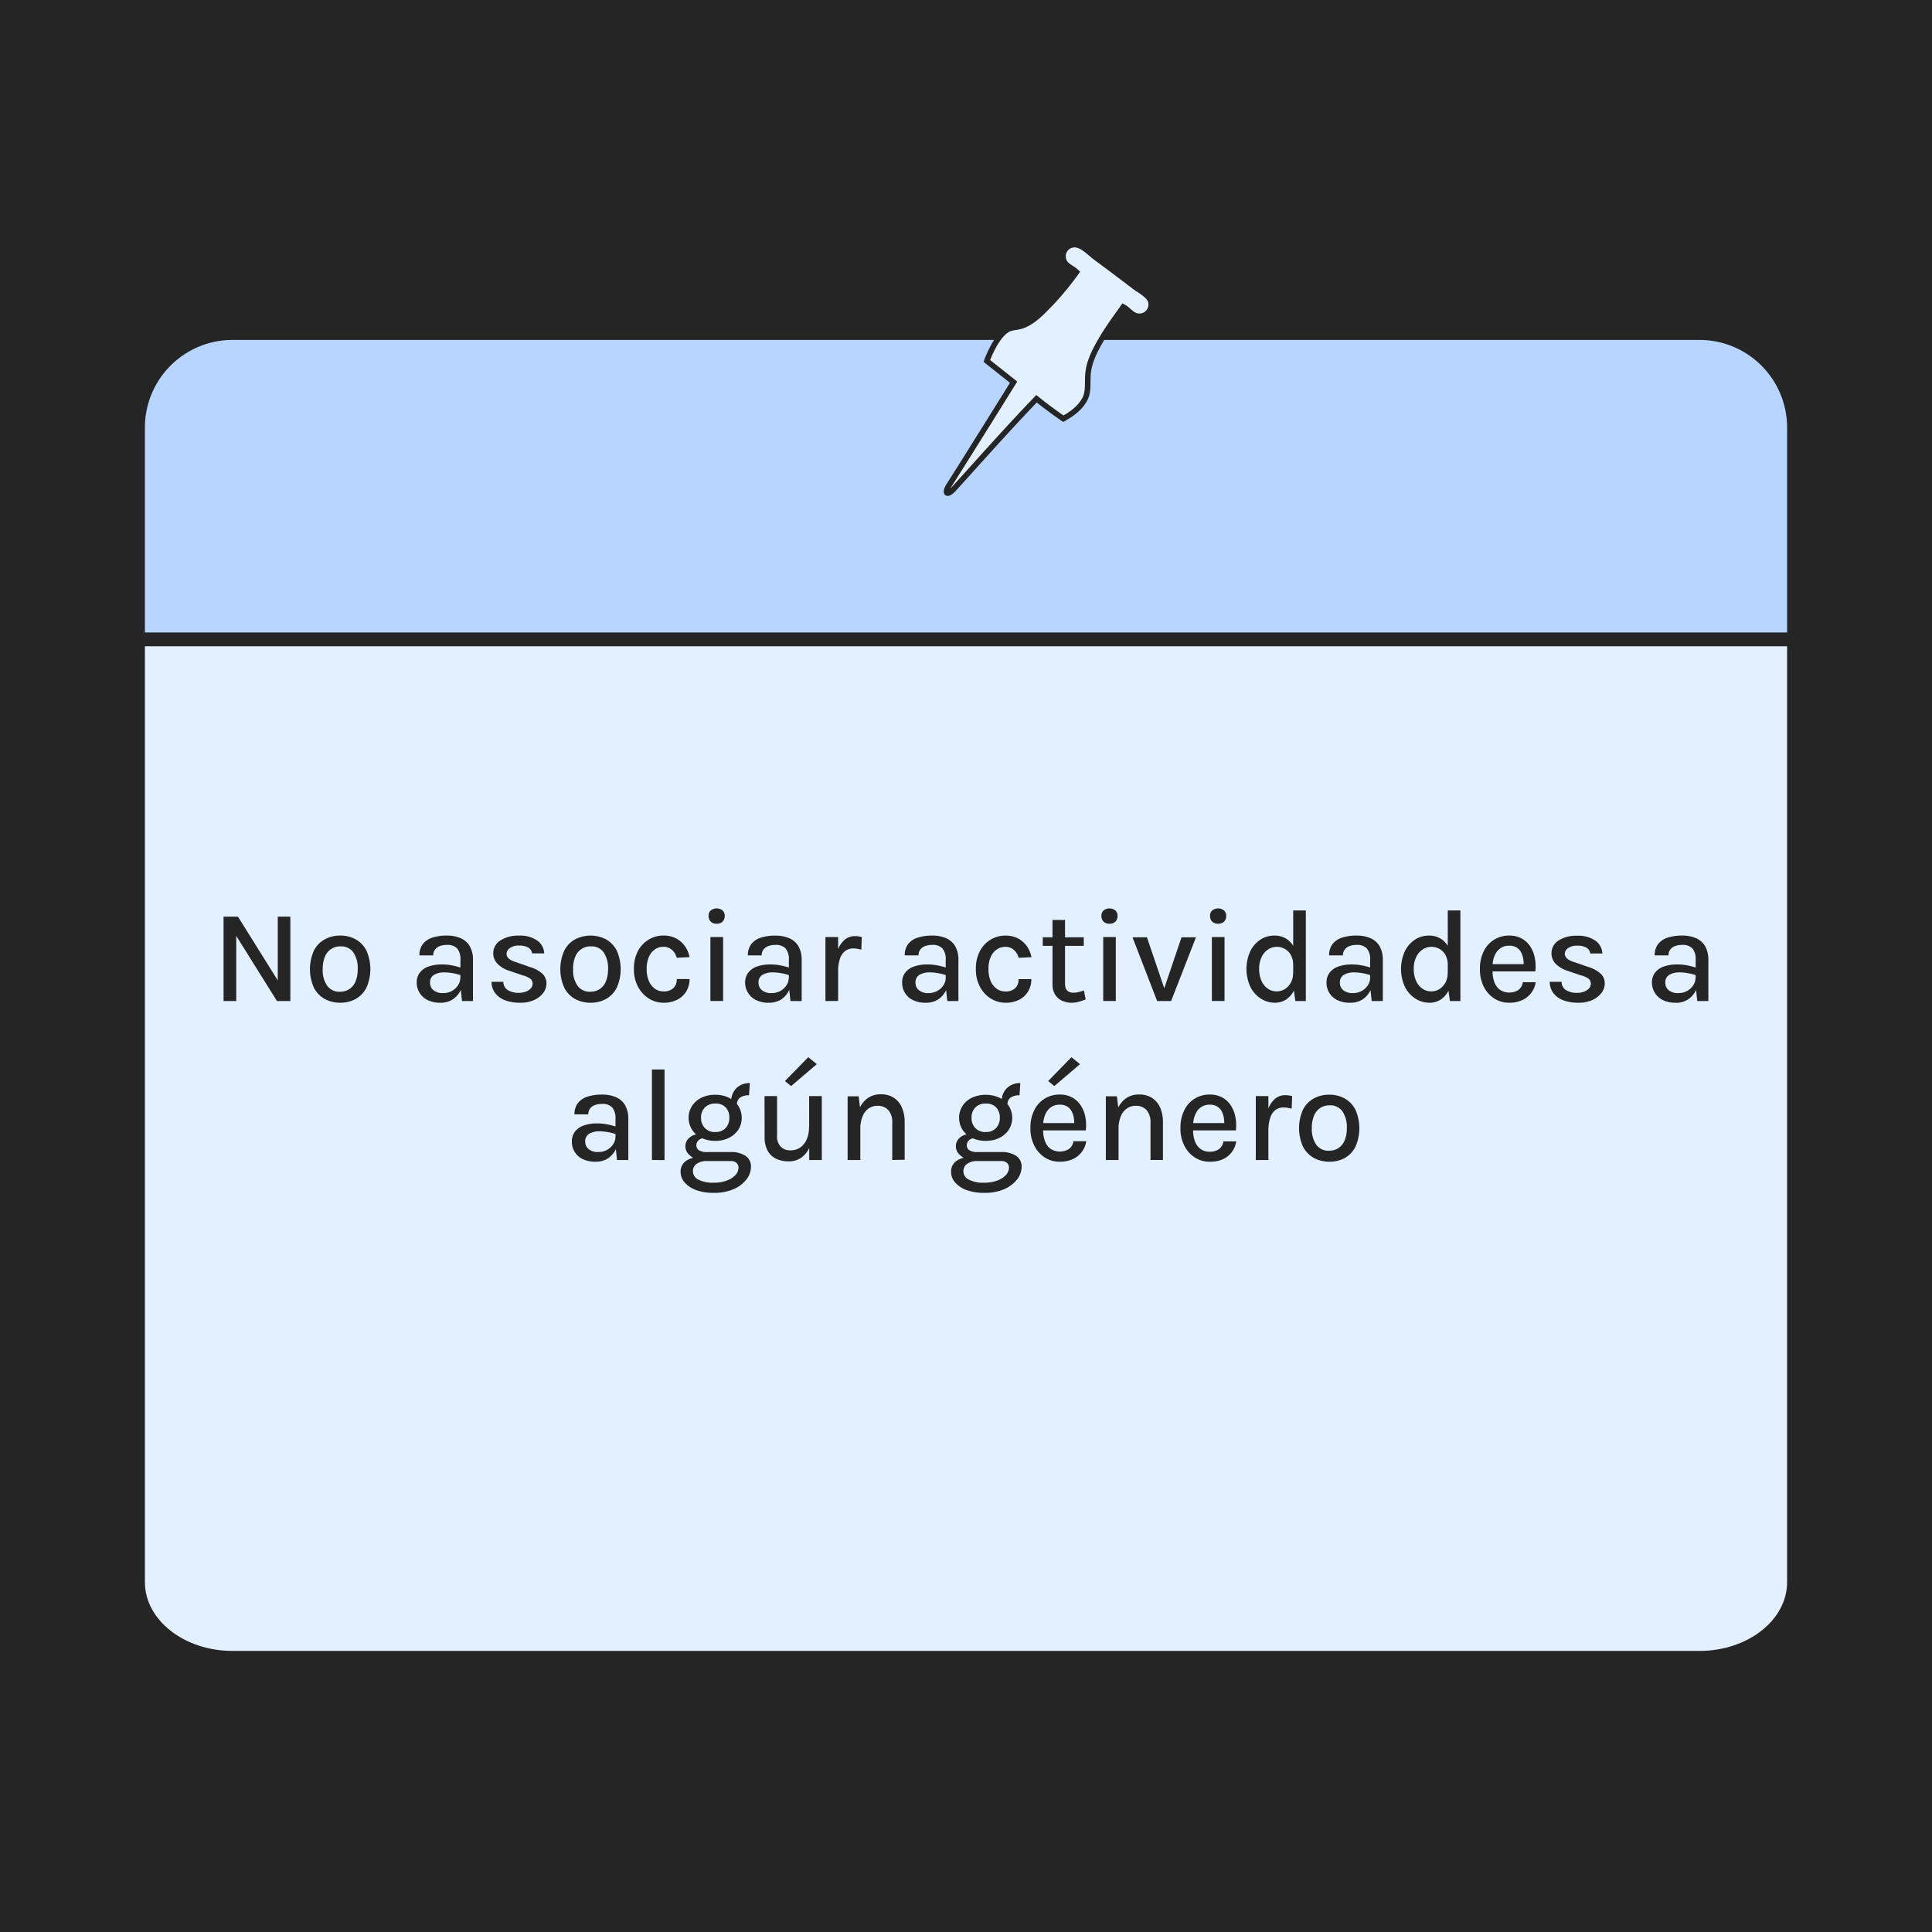 <svg xmlns="http://www.w3.org/2000/svg" viewBox="0 0 700 700"><defs><style>.cls-1{fill:#252525;}.cls-2,.cls-4{fill:#e3f0ff;}.cls-2,.cls-3,.cls-4{stroke:#252525;stroke-miterlimit:10;}.cls-2,.cls-3{stroke-width:5px;}.cls-3{fill:#b8d5ff;}.cls-4{stroke-width:2px;}</style></defs><g id="Capa_2" data-name="Capa 2"><g id="Capa_2-2" data-name="Capa 2"><rect class="cls-1" width="700" height="700"/></g></g><g id="Capa_1" data-name="Capa 1"><path class="cls-2" d="M84.26,120.66H615.74c18.92,0,34.26,12.27,34.26,27.41V573.25c0,15.14-15.34,27.41-34.26,27.41H84.26C65.34,600.66,50,588.39,50,573.25V148.07C50,132.93,65.34,120.66,84.26,120.66Z"/><path class="cls-3" d="M650,231.66V154.92a34.26,34.26,0,0,0-34.26-34.26H84.26A34.26,34.26,0,0,0,50,154.92h0v76.74Z"/><path class="cls-1" d="M81,332.11h5.21l14.81,23.72h-.38V332.11h4.56v30.58h-4.85L84.87,337.92h.72v24.77H81Z"/><path class="cls-1" d="M123.29,363.31a11.56,11.56,0,0,1-5.62-1.36,9.66,9.66,0,0,1-3.93-4.08,16.45,16.45,0,0,1,0-13.46,9.56,9.56,0,0,1,3.93-4.06,11.24,11.24,0,0,1,5.62-1.37,11.08,11.08,0,0,1,5.57,1.37,9.61,9.61,0,0,1,3.9,4.06,16.6,16.6,0,0,1,0,13.46,9.83,9.83,0,0,1-3.9,4.08A11.39,11.39,0,0,1,123.29,363.31Zm-.14-4a5.85,5.85,0,0,0,5.68-3.76,11.42,11.42,0,0,0,.78-4.4,10.1,10.1,0,0,0-1.6-6.1,5.34,5.34,0,0,0-4.59-2.16,5.89,5.89,0,0,0-5.71,3.78,11.41,11.41,0,0,0-.78,4.48,9.83,9.83,0,0,0,1.61,6,5.44,5.44,0,0,0,4.61,2.18Z"/><path class="cls-1" d="M159.67,363.31a10.27,10.27,0,0,1-4.82-1,7,7,0,0,1-2.87-2.67,6.9,6.9,0,0,1-1-3.53,5.85,5.85,0,0,1,1.17-3.76,6.72,6.72,0,0,1,3.22-2.19,14.22,14.22,0,0,1,4.76-.72,18.2,18.2,0,0,1,3.6.33,28.19,28.19,0,0,1,3.45.89v2.76a18.6,18.6,0,0,0-3.08-.8,16.83,16.83,0,0,0-3.16-.3,7,7,0,0,0-3.65.86,3.11,3.11,0,0,0-1.46,2.93,3.37,3.37,0,0,0,1.15,2.6,5.2,5.2,0,0,0,3.65,1.1,6.29,6.29,0,0,0,3.22-.83A6.51,6.51,0,0,0,166,356.9a4.82,4.82,0,0,0,.76-2.49h1.11a10.24,10.24,0,0,1-1,4.42,8.18,8.18,0,0,1-2.82,3.27A8,8,0,0,1,159.67,363.31Zm7.73-.62-.58-5.3v-9.63a6,6,0,0,0-1.17-4.11,4.83,4.83,0,0,0-3.72-1.29,7,7,0,0,0-2.56.42,3.75,3.75,0,0,0-1.75,1.26,3.38,3.38,0,0,0-.64,2.11h-5a6.41,6.41,0,0,1,1.25-4.12,7,7,0,0,1,3.44-2.32,16.66,16.66,0,0,1,5.25-.73,12.32,12.32,0,0,1,4.94.92,7.09,7.09,0,0,1,3.33,2.89,9.87,9.87,0,0,1,1.18,5.09v14.81Z"/><path class="cls-1" d="M188.53,363.31a15.19,15.19,0,0,1-5.67-.94,8,8,0,0,1-3.51-2.64,6.83,6.83,0,0,1-1.26-4h4.29a3.47,3.47,0,0,0,1.6,3,7.51,7.51,0,0,0,4.07,1,6.83,6.83,0,0,0,2.48-.44,4.8,4.8,0,0,0,1.78-1.17,2.55,2.55,0,0,0,.66-1.68,2.23,2.23,0,0,0-.87-1.86,7.93,7.93,0,0,0-2.78-1.21l-4.73-1.61a10.46,10.46,0,0,1-4.34-2.56,5.48,5.48,0,0,1,.14-7.75,5.09,5.09,0,0,1,.86-.67A11.65,11.65,0,0,1,188,339a10.76,10.76,0,0,1,6.71,1.83,5.87,5.87,0,0,1,2.46,4.6h-4.39a2.78,2.78,0,0,0-1.36-2.1,6.48,6.48,0,0,0-3.42-.73,5.18,5.18,0,0,0-3.27.91,2.55,2.55,0,0,0-1.19,2.06c0,1.38,1.18,2.4,3.55,3.08l5,1.75a11.33,11.33,0,0,1,4.37,2.35,4.84,4.84,0,0,1,1.53,3.65,5.7,5.7,0,0,1-1.17,3.36,8.78,8.78,0,0,1-3.3,2.58A11.86,11.86,0,0,1,188.53,363.31Z"/><path class="cls-1" d="M214,363.31a11.6,11.6,0,0,1-5.63-1.36,9.76,9.76,0,0,1-3.92-4.08,16.45,16.45,0,0,1,0-13.46,9.54,9.54,0,0,1,3.92-4.06,12.13,12.13,0,0,1,11.2,0,9.64,9.64,0,0,1,3.89,4.06,16.6,16.6,0,0,1,0,13.46,9.81,9.81,0,0,1-3.89,4.08A11.39,11.39,0,0,1,214,363.31Zm-.15-4a5.84,5.84,0,0,0,5.68-3.76,11.42,11.42,0,0,0,.78-4.4,10.1,10.1,0,0,0-1.6-6.1,5.34,5.34,0,0,0-4.59-2.16,5.84,5.84,0,0,0-5.7,3.78,11.24,11.24,0,0,0-.78,4.48,9.76,9.76,0,0,0,1.61,6,5.4,5.4,0,0,0,4.6,2.18Z"/><path class="cls-1" d="M240.39,363.31a9.94,9.94,0,0,1-5.28-1.51,11.21,11.21,0,0,1-3.94-4.29,13.11,13.11,0,0,1-1.49-6.43,13.4,13.4,0,0,1,1.49-6.57,10.48,10.48,0,0,1,3.94-4.12,10.1,10.1,0,0,1,5.28-1.43,9.68,9.68,0,0,1,3.72.66,9.09,9.09,0,0,1,2.81,1.77,9.81,9.81,0,0,1,1.91,2.51,10.7,10.7,0,0,1,1,2.88l-4.63.24a5.79,5.79,0,0,0-1.76-2.89,4.56,4.56,0,0,0-3.11-1.09,5.36,5.36,0,0,0-2.94.87,6.17,6.17,0,0,0-2.23,2.67,10.31,10.31,0,0,0-.85,4.52,10.47,10.47,0,0,0,.79,4.35,6.42,6.42,0,0,0,2.16,2.76,5.19,5.19,0,0,0,3.07,1A5.1,5.1,0,0,0,244,358a4.43,4.43,0,0,0,1.21-3.28h4.63a8.68,8.68,0,0,1-1.12,4.37,8.19,8.19,0,0,1-3.26,3.08A10.7,10.7,0,0,1,240.39,363.31Z"/><path class="cls-1" d="M259.67,334.68a3,3,0,0,1-2.15-.75,2.74,2.74,0,0,1-.78-2.06,2.54,2.54,0,0,1,.78-2,3.48,3.48,0,0,1,4.28,0,2.65,2.65,0,0,1,.78,2,2.82,2.82,0,0,1-.78,2.06A3.08,3.08,0,0,1,259.67,334.68Zm-2.28,28V339.51H262v23.16Z"/><path class="cls-1" d="M278.67,363.31a10.27,10.27,0,0,1-4.82-1,7,7,0,0,1-2.87-2.67,6.88,6.88,0,0,1-1-3.53,5.79,5.79,0,0,1,1.17-3.76,6.72,6.72,0,0,1,3.22-2.19,14.22,14.22,0,0,1,4.76-.72,18.2,18.2,0,0,1,3.6.33,28.19,28.19,0,0,1,3.45.89v2.76a18.6,18.6,0,0,0-3.08-.8,16.83,16.83,0,0,0-3.16-.3,7,7,0,0,0-3.64.86,3.1,3.1,0,0,0-1.47,2.93,3.46,3.46,0,0,0,1.15,2.6,5.2,5.2,0,0,0,3.65,1.1,6.29,6.29,0,0,0,3.22-.83,6.51,6.51,0,0,0,2.16-2.08,4.82,4.82,0,0,0,.76-2.49h1.11a10.24,10.24,0,0,1-1,4.42,8.18,8.18,0,0,1-2.82,3.27A8,8,0,0,1,278.67,363.31Zm7.73-.62-.58-5.3v-9.63a6,6,0,0,0-1.17-4.11,4.83,4.83,0,0,0-3.72-1.29,7,7,0,0,0-2.56.42,3.75,3.75,0,0,0-1.75,1.26,3.38,3.38,0,0,0-.64,2.11h-5a6.41,6.41,0,0,1,1.25-4.12,7,7,0,0,1,3.5-2.32A16.56,16.56,0,0,1,281,339a12.32,12.32,0,0,1,4.94.92,7.09,7.09,0,0,1,3.33,2.89,9.78,9.78,0,0,1,1.19,5.09v14.81Z"/><path class="cls-1" d="M299.07,362.69V339.51h4.6v23.16Zm3.31-10.32a25.16,25.16,0,0,1,.92-7.38,9.23,9.23,0,0,1,2.6-4.38,5.76,5.76,0,0,1,3.92-1.44,6.69,6.69,0,0,1,1.26.1,8.06,8.06,0,0,1,1.16.26l-.16,4.54a11.81,11.81,0,0,0-1.41-.3,7.18,7.18,0,0,0-1.38-.14,4.76,4.76,0,0,0-3.21,1.05,5.9,5.9,0,0,0-1.85,3,15.77,15.77,0,0,0-.6,4.69Z"/><path class="cls-1" d="M335.5,363.31a10.31,10.31,0,0,1-4.83-1,6.87,6.87,0,0,1-3.81-6.2,5.84,5.84,0,0,1,1.16-3.76,6.8,6.8,0,0,1,3.23-2.19,14.16,14.16,0,0,1,4.75-.72,18.2,18.2,0,0,1,3.6.33,27.88,27.88,0,0,1,3.46.89v2.76a18.46,18.46,0,0,0-3.09-.8,16.72,16.72,0,0,0-3.15-.3,7,7,0,0,0-3.65.86,3.11,3.11,0,0,0-1.46,2.93,3.37,3.37,0,0,0,1.15,2.6,5.16,5.16,0,0,0,3.65,1.1,6.25,6.25,0,0,0,5.37-2.91,4.83,4.83,0,0,0,.77-2.49h1.1a10.24,10.24,0,0,1-1,4.42,8.12,8.12,0,0,1-2.82,3.27A8,8,0,0,1,335.5,363.31Zm7.73-.62-.58-5.3v-9.63a5.93,5.93,0,0,0-1.18-4.11,4.75,4.75,0,0,0-3.72-1.29,6.9,6.9,0,0,0-2.55.42,3.75,3.75,0,0,0-1.75,1.26,3.32,3.32,0,0,0-.64,2.11h-5a6.41,6.41,0,0,1,1.25-4.12,7,7,0,0,1,3.49-2.32,16.56,16.56,0,0,1,5.24-.73,12.37,12.37,0,0,1,4.95.92,7.07,7.07,0,0,1,3.32,2.89,9.78,9.78,0,0,1,1.19,5.09v14.81Z"/><path class="cls-1" d="M364.27,363.31A9.94,9.94,0,0,1,359,361.8a11.07,11.07,0,0,1-3.93-4.25,13.11,13.11,0,0,1-1.49-6.43,13.45,13.45,0,0,1,1.49-6.59,10.38,10.38,0,0,1,3.93-4.12,10.19,10.19,0,0,1,5.28-1.43,9.68,9.68,0,0,1,3.72.66,8.62,8.62,0,0,1,2.81,1.77,9.59,9.59,0,0,1,1.91,2.51,10.36,10.36,0,0,1,1,2.88l-4.63.24a6,6,0,0,0-1.76-2.89,4.56,4.56,0,0,0-3.11-1.09,5.36,5.36,0,0,0-2.94.87A6.19,6.19,0,0,0,359,346.6a10.61,10.61,0,0,0-.85,4.52,10.83,10.83,0,0,0,.79,4.35,6.5,6.5,0,0,0,2.16,2.76,5.36,5.36,0,0,0,3.08,1,5.1,5.1,0,0,0,3.66-1.19,4.47,4.47,0,0,0,1.21-3.28h4.63a8.58,8.58,0,0,1-1.13,4.37,8.1,8.1,0,0,1-3.25,3.08A10.8,10.8,0,0,1,364.27,363.31Z"/><path class="cls-1" d="M377.81,342.7v-3.1h14.86v3.1Zm10.51,20.61a8.32,8.32,0,0,1-3.55-.74,5.86,5.86,0,0,1-2.51-2.24,7.14,7.14,0,0,1-.92-3.78V333.31h4.54V356.4q0,3.27,3,3.27a8.09,8.09,0,0,0,1.83-.21,20.87,20.87,0,0,0,2-.61l.65,3.24a24.88,24.88,0,0,1-2.51.88,9.88,9.88,0,0,1-2.53.34Z"/><path class="cls-1" d="M402,334.68a3,3,0,0,1-2.15-.75,2.74,2.74,0,0,1-.78-2.06,2.54,2.54,0,0,1,.78-2,3.49,3.49,0,0,1,4.27,0,2.61,2.61,0,0,1,.78,2,2.78,2.78,0,0,1-.78,2.06A3,3,0,0,1,402,334.68Zm-2.28,28V339.51h4.56v23.16Z"/><path class="cls-1" d="M410.33,339.6h5.23l6.51,19.18h-.48l6.5-19.18h5.23l-9,23.09h-5.07Z"/><path class="cls-1" d="M441.36,334.68a3,3,0,0,1-2.15-.75,2.74,2.74,0,0,1-.78-2.06,2.54,2.54,0,0,1,.78-2,3.5,3.5,0,0,1,4.28,0,2.61,2.61,0,0,1,.78,2,2.78,2.78,0,0,1-.78,2.06A3,3,0,0,1,441.36,334.68Zm-2.28,28V339.51h4.59v23.16Z"/><path class="cls-1" d="M462,363.31a9.52,9.52,0,0,1-5.21-1.52,10.67,10.67,0,0,1-3.78-4.27,15.56,15.56,0,0,1,0-12.88,10.44,10.44,0,0,1,3.66-4.19,9.09,9.09,0,0,1,5.07-1.47,8,8,0,0,1,4.44,1.23,8.13,8.13,0,0,1,2.94,3.59,14.4,14.4,0,0,1,1,5.74h-1.58a7.12,7.12,0,0,0-.84-3.54,5.72,5.72,0,0,0-2.19-2.2,5.86,5.86,0,0,0-2.88-.74,5.62,5.62,0,0,0-3.25,1,6.5,6.5,0,0,0-2.3,2.76,9.59,9.59,0,0,0-.86,4.26,10,10,0,0,0,.86,4.33,6.58,6.58,0,0,0,2.3,2.82,5.64,5.64,0,0,0,6,.21,6.33,6.33,0,0,0,2.23-2.25,6.63,6.63,0,0,0,.88-3.48h1.58a13.94,13.94,0,0,1-1.08,5.8,8.31,8.31,0,0,1-2.94,3.59A7.39,7.39,0,0,1,462,363.31Zm7.34-.62-.79-5.54V329.88h4.58v32.81Z"/><path class="cls-1" d="M489.26,363.31a10.27,10.27,0,0,1-4.82-1,7,7,0,0,1-2.87-2.67,6.88,6.88,0,0,1-.95-3.53,5.79,5.79,0,0,1,1.17-3.76,6.8,6.8,0,0,1,3.23-2.19,14.16,14.16,0,0,1,4.75-.72,18.2,18.2,0,0,1,3.6.33,28.19,28.19,0,0,1,3.45.89v2.76a18.6,18.6,0,0,0-3.08-.8,16.83,16.83,0,0,0-3.16-.3,7,7,0,0,0-3.64.86,3.1,3.1,0,0,0-1.47,2.93,3.46,3.46,0,0,0,1.15,2.6,5.2,5.2,0,0,0,3.65,1.1,6.24,6.24,0,0,0,5.38-2.91,4.83,4.83,0,0,0,.77-2.49h1.1a10.24,10.24,0,0,1-1,4.42,8.18,8.18,0,0,1-2.82,3.27A8,8,0,0,1,489.26,363.31Zm7.73-.62-.57-5.3v-9.63a6,6,0,0,0-1.18-4.11,4.75,4.75,0,0,0-3.72-1.29,7,7,0,0,0-2.56.42,3.75,3.75,0,0,0-1.75,1.26,3.37,3.37,0,0,0-.63,2.11h-5a6.4,6.4,0,0,1,1.24-4.12,7,7,0,0,1,3.5-2.32,16.56,16.56,0,0,1,5.24-.73,12.32,12.32,0,0,1,4.94.92,7,7,0,0,1,3.33,2.89,9.78,9.78,0,0,1,1.19,5.09v14.81Z"/><path class="cls-1" d="M518,363.31a9.52,9.52,0,0,1-5.21-1.52,10.67,10.67,0,0,1-3.78-4.27,15.56,15.56,0,0,1,0-12.88,10.44,10.44,0,0,1,3.66-4.19,9.09,9.09,0,0,1,5.07-1.47,8,8,0,0,1,4.44,1.23,8.13,8.13,0,0,1,2.94,3.59,14.4,14.4,0,0,1,1,5.74h-1.57a7.12,7.12,0,0,0-.84-3.54,5.72,5.72,0,0,0-2.19-2.2,5.86,5.86,0,0,0-2.88-.74,5.62,5.62,0,0,0-3.25,1,6.5,6.5,0,0,0-2.3,2.76,9.59,9.59,0,0,0-.86,4.26,10,10,0,0,0,.86,4.33,6.58,6.58,0,0,0,2.3,2.82,5.63,5.63,0,0,0,6,.21,6.33,6.33,0,0,0,2.23-2.25,6.63,6.63,0,0,0,.88-3.48h1.58a13.9,13.9,0,0,1-1.09,5.83,8.31,8.31,0,0,1-2.94,3.59A7.39,7.39,0,0,1,518,363.31Zm7.34-.62-.79-5.54V329.88h4.58v32.81Z"/><path class="cls-1" d="M546.79,363.31a9.81,9.81,0,0,1-5.38-1.53,10.86,10.86,0,0,1-3.8-4.27,13.66,13.66,0,0,1-1.4-6.34,14.06,14.06,0,0,1,1.39-6.54,10,10,0,0,1,9.19-5.65,9.17,9.17,0,0,1,4.61,1.09,8.76,8.76,0,0,1,3.09,2.93,11.69,11.69,0,0,1,1.62,4.16,15.77,15.77,0,0,1,.16,4.8H539.85v-2.64h13.3l-1.1.72a13.16,13.16,0,0,0-.14-2.59,7.63,7.63,0,0,0-.78-2.39,4.55,4.55,0,0,0-1.62-1.75,4.87,4.87,0,0,0-2.65-.66,5.4,5.4,0,0,0-3.37,1,6.09,6.09,0,0,0-2,2.7,9.41,9.41,0,0,0-.7,3.71v1.84a10.92,10.92,0,0,0,.67,4,6,6,0,0,0,2,2.73,6.27,6.27,0,0,0,6.67.06,4.18,4.18,0,0,0,1.62-2.81h4.66a8.47,8.47,0,0,1-5,6.54A11.09,11.09,0,0,1,546.79,363.31Z"/><path class="cls-1" d="M571.94,363.31a15.14,15.14,0,0,1-5.66-.94,8,8,0,0,1-3.52-2.64,6.83,6.83,0,0,1-1.26-4h4.3a3.48,3.48,0,0,0,1.59,3,7.51,7.51,0,0,0,4.07,1,6.85,6.85,0,0,0,2.49-.44,4.69,4.69,0,0,0,1.77-1.17,2.55,2.55,0,0,0,.66-1.68,2.23,2.23,0,0,0-.86-1.86,8.06,8.06,0,0,0-2.79-1.21L568,351.76a10.56,10.56,0,0,1-4.35-2.56,5.5,5.5,0,0,1,.18-7.78,4.63,4.63,0,0,1,.82-.64,11.7,11.7,0,0,1,6.75-1.74,10.76,10.76,0,0,1,6.71,1.83,6,6,0,0,1,2.46,4.6h-4.4a2.74,2.74,0,0,0-1.35-2.1,6.48,6.48,0,0,0-3.42-.73,5.23,5.23,0,0,0-3.28.91,2.57,2.57,0,0,0-1.16,2c0,1.38,1.19,2.4,3.56,3.08l5,1.75a11.33,11.33,0,0,1,4.37,2.35,4.78,4.78,0,0,1,1.54,3.65,5.6,5.6,0,0,1-1.18,3.36,8.58,8.58,0,0,1-3.3,2.58A11.77,11.77,0,0,1,571.94,363.31Z"/><path class="cls-1" d="M607.22,363.31a10.27,10.27,0,0,1-4.82-1,7,7,0,0,1-2.87-2.67,6.9,6.9,0,0,1-1-3.53,5.79,5.79,0,0,1,1.17-3.76,6.72,6.72,0,0,1,3.22-2.19,14.16,14.16,0,0,1,4.75-.72,18.2,18.2,0,0,1,3.6.33,27.88,27.88,0,0,1,3.46.89v2.76a19.65,19.65,0,0,0-3.08-.8,16.83,16.83,0,0,0-3.16-.3,7,7,0,0,0-3.65.86,3.11,3.11,0,0,0-1.46,2.93,3.37,3.37,0,0,0,1.15,2.6,5.16,5.16,0,0,0,3.65,1.1,6.25,6.25,0,0,0,5.37-2.91,4.8,4.8,0,0,0,.77-2.49h1.11a10.24,10.24,0,0,1-1,4.42,7.72,7.72,0,0,1-7.28,4.5Zm7.73-.62-.58-5.3v-9.63a6,6,0,0,0-1.17-4.11,4.83,4.83,0,0,0-3.72-1.29,7,7,0,0,0-2.56.42,3.75,3.75,0,0,0-1.75,1.26,3.32,3.32,0,0,0-.64,2.11h-5a6.41,6.41,0,0,1,1.25-4.12,7,7,0,0,1,3.49-2.32,16.66,16.66,0,0,1,5.25-.73,12.32,12.32,0,0,1,4.94.92,7.2,7.2,0,0,1,3.33,2.89,9.87,9.87,0,0,1,1.18,5.09v14.81Z"/><path class="cls-1" d="M215.84,420.91a10.31,10.31,0,0,1-4.83-1,6.84,6.84,0,0,1-3.81-6.2,5.84,5.84,0,0,1,1.16-3.76,6.8,6.8,0,0,1,3.23-2.19,14.16,14.16,0,0,1,4.75-.72,18.2,18.2,0,0,1,3.6.33,27.88,27.88,0,0,1,3.46.89V411a18.46,18.46,0,0,0-3.09-.8,16.72,16.72,0,0,0-3.15-.3,7,7,0,0,0-3.65.86,3.1,3.1,0,0,0-1.47,2.93,3.42,3.42,0,0,0,1.16,2.6,5.13,5.13,0,0,0,3.64,1.1,6.24,6.24,0,0,0,5.38-2.91A4.83,4.83,0,0,0,223,412h1.1a10.24,10.24,0,0,1-1,4.42,8.18,8.18,0,0,1-2.82,3.27A8,8,0,0,1,215.84,420.91Zm7.72-.62L223,415v-9.63a5.93,5.93,0,0,0-1.18-4.11,4.75,4.75,0,0,0-3.72-1.29,6.9,6.9,0,0,0-2.55.42,3.78,3.78,0,0,0-1.76,1.26,3.37,3.37,0,0,0-.63,2.11h-5a6.33,6.33,0,0,1,1.25-4.12,7,7,0,0,1,3.49-2.32,16.56,16.56,0,0,1,5.24-.73,12.43,12.43,0,0,1,5,.92,7.07,7.07,0,0,1,3.32,2.89,9.78,9.78,0,0,1,1.19,5.09v14.81Z"/><path class="cls-1" d="M236.21,420.29V387.51h4.56v32.81Z"/><path class="cls-1" d="M258.67,432.19a18.05,18.05,0,0,1-6.44-1,10.14,10.14,0,0,1-4.17-2.76,5.72,5.72,0,0,1-1.46-3.77,4.6,4.6,0,0,1,1.9-4,7.92,7.92,0,0,1,4.82-1.38l2.95,1.39a6.3,6.3,0,0,0-3.85,1,3.2,3.2,0,0,0-1.36,2.74,3.38,3.38,0,0,0,2,3,11.29,11.29,0,0,0,5.61,1.1,13.11,13.11,0,0,0,4.68-.78,8,8,0,0,0,3.12-2,4.07,4.07,0,0,0,1.11-2.7,2.23,2.23,0,0,0-.71-1.67,3,3,0,0,0-2.15-.69h-8.45a10.8,10.8,0,0,1-4.14-.73,7,7,0,0,1-2.79-1.93,4,4,0,0,1-1-2.66,3.92,3.92,0,0,1,.81-2.49,5.15,5.15,0,0,1,2.16-1.58,7.67,7.67,0,0,1,3-.54l1,1.58a3.31,3.31,0,0,0-1.39.3,2.77,2.77,0,0,0-1.16.9,2.39,2.39,0,0,0-.45,1.49,2.1,2.1,0,0,0,.87,1.72,5.34,5.34,0,0,0,3.11.68h8.38a9.33,9.33,0,0,1,5.42,1.37,4.53,4.53,0,0,1,2,4,7.5,7.5,0,0,1-1.63,4.54,12,12,0,0,1-4.64,3.53A17.55,17.55,0,0,1,258.67,432.19Zm.51-18.84a11.25,11.25,0,0,1-4.89-1,8.64,8.64,0,0,1-3.49-2.93,8.12,8.12,0,0,1,0-8.83,8.49,8.49,0,0,1,3.49-2.93,11.11,11.11,0,0,1,4.89-1,10.84,10.84,0,0,1,4.78,1,8.81,8.81,0,0,1,3.48,2.93,8.12,8.12,0,0,1,0,8.83,9,9,0,0,1-3.48,2.93,10.92,10.92,0,0,1-4.8,1Zm0-3.21a4.8,4.8,0,0,0,3.78-1.48,5.4,5.4,0,0,0,1.3-3.68,5.3,5.3,0,0,0-1.3-3.72,4.86,4.86,0,0,0-3.78-1.42,5,5,0,0,0-3.78,1.42A5,5,0,0,0,254,405a5.18,5.18,0,0,0,1.36,3.68,4.89,4.89,0,0,0,3.76,1.48Zm7.84-9.87-2.13-1a7.25,7.25,0,0,1,.86-3.6,6.15,6.15,0,0,1,2.4-2.4,7,7,0,0,1,3.53-.86l-.29,4.44a5.25,5.25,0,0,0-3.25.84,3,3,0,0,0-1.14,2.58Z"/><path class="cls-1" d="M277,397.13h4.55v14.3a5.45,5.45,0,0,0,1.29,4,4.74,4.74,0,0,0,3.61,1.35,6,6,0,0,0,3.47-1,7.08,7.08,0,0,0,2.35-2.93,11.14,11.14,0,0,0,.85-4.49h1.51a18.67,18.67,0,0,1-1.11,6.82,9.25,9.25,0,0,1-3.09,4.18,7.85,7.85,0,0,1-4.66,1.43,10.62,10.62,0,0,1-4.52-.93,6.91,6.91,0,0,1-3.1-2.9,10,10,0,0,1-1.11-5Zm9.63-3.62-2.23-1.83,8.45-8.64,3.1,2.52Zm6.53,3.62h4.59v23.16H293.2Z"/><path class="cls-1" d="M307.11,420.29V397.2h4l.6,5v18.1Zm16.17,0V406.75a6.48,6.48,0,0,0-1.43-4.54,5,5,0,0,0-3.85-1.55,5.49,5.49,0,0,0-3.35,1,6.52,6.52,0,0,0-2.2,3,13.29,13.29,0,0,0-.78,4.88H310a20.18,20.18,0,0,1,1.1-7.15,9.18,9.18,0,0,1,3.13-4.4,7.93,7.93,0,0,1,4.89-1.5,8.37,8.37,0,0,1,4.72,1.25,7.83,7.83,0,0,1,2.94,3.54,13.36,13.36,0,0,1,1,5.38v13.54Z"/><path class="cls-1" d="M356.67,432.19a18.05,18.05,0,0,1-6.44-1,10.14,10.14,0,0,1-4.17-2.76,5.72,5.72,0,0,1-1.46-3.77,4.59,4.59,0,0,1,1.89-4,8,8,0,0,1,4.83-1.38l2.95,1.39a6.3,6.3,0,0,0-3.85,1,3.19,3.19,0,0,0-1.36,2.74,3.38,3.38,0,0,0,2,3,11.29,11.29,0,0,0,5.61,1.1,13.11,13.11,0,0,0,4.68-.78,8,8,0,0,0,3.12-2,4.06,4.06,0,0,0,1.1-2.7,2.24,2.24,0,0,0-.7-1.67,3,3,0,0,0-2.15-.69h-8.45a10.8,10.8,0,0,1-4.14-.73,7.19,7.19,0,0,1-2.8-1.93,4,4,0,0,1-1-2.66,3.92,3.92,0,0,1,.81-2.49,5,5,0,0,1,2.16-1.58,7.67,7.67,0,0,1,3-.54l1,1.58a3.36,3.36,0,0,0-1.4.3,2.74,2.74,0,0,0-1.15.9,2.39,2.39,0,0,0-.45,1.49,2.1,2.1,0,0,0,.87,1.72,5.34,5.34,0,0,0,3.11.68h8.45a9.33,9.33,0,0,1,5.42,1.37,4.54,4.54,0,0,1,2,4,7.5,7.5,0,0,1-1.63,4.54,12,12,0,0,1-4.65,3.53A17.46,17.46,0,0,1,356.67,432.19Zm.5-18.84a11.35,11.35,0,0,1-4.88-1,8.64,8.64,0,0,1-3.49-2.93,8.12,8.12,0,0,1,0-8.83,8.56,8.56,0,0,1,3.49-2.93,12.19,12.19,0,0,1,9.67,0,8.81,8.81,0,0,1,3.48,2.93,8.12,8.12,0,0,1,0,8.83,9,9,0,0,1-3.48,2.93,10.93,10.93,0,0,1-4.77,1Zm0-3.21a4.8,4.8,0,0,0,3.78-1.48,5.4,5.4,0,0,0,1.31-3.68,5.27,5.27,0,0,0-1.31-3.72,4.86,4.86,0,0,0-3.78-1.42,5,5,0,0,0-3.78,1.42A5.11,5.11,0,0,0,352,405a5.22,5.22,0,0,0,1.35,3.68,4.9,4.9,0,0,0,3.8,1.48Zm7.85-9.87-2.13-1a7,7,0,0,1,.86-3.6,6.15,6.15,0,0,1,2.4-2.4,7,7,0,0,1,3.53-.86l-.29,4.44a5.25,5.25,0,0,0-3.25.84,3,3,0,0,0-1.1,2.58Z"/><path class="cls-1" d="M383.93,420.91a9.81,9.81,0,0,1-5.38-1.53,10.86,10.86,0,0,1-3.8-4.27,13.55,13.55,0,0,1-1.41-6.34,14.2,14.2,0,0,1,1.4-6.54,10,10,0,0,1,9.19-5.65,9.17,9.17,0,0,1,4.61,1.09,8.76,8.76,0,0,1,3.09,2.93,11.69,11.69,0,0,1,1.62,4.16,15.77,15.77,0,0,1,.16,4.8H377v-2.64h13.3l-1.11.72a12.43,12.43,0,0,0-.13-2.59,7.63,7.63,0,0,0-.78-2.39,4.43,4.43,0,0,0-1.6-1.75,4.87,4.87,0,0,0-2.65-.66,5.4,5.4,0,0,0-3.37,1,6,6,0,0,0-2,2.7,9.41,9.41,0,0,0-.7,3.71v1.85a10.52,10.52,0,0,0,.67,4,6,6,0,0,0,2,2.73,6.27,6.27,0,0,0,6.67.06,4.18,4.18,0,0,0,1.62-2.81h4.65a8.45,8.45,0,0,1-5,6.54A11.19,11.19,0,0,1,383.93,420.91ZM382,393.51l-2.23-1.83,8.44-8.64,3.1,2.52Z"/><path class="cls-1" d="M400.67,420.29V397.2h4l.6,5v18.1Zm16.18,0V406.75a6.53,6.53,0,0,0-1.43-4.54,5,5,0,0,0-3.85-1.55,5.49,5.49,0,0,0-3.35,1,6.54,6.54,0,0,0-2.21,3,13.29,13.29,0,0,0-.78,4.88H403.6a20,20,0,0,1,1.07-7.08,9.35,9.35,0,0,1,3.13-4.4,8,8,0,0,1,4.9-1.5,8.37,8.37,0,0,1,4.72,1.25,8,8,0,0,1,2.94,3.54,13.36,13.36,0,0,1,1,5.38v13.54Z"/><path class="cls-1" d="M438.29,420.91a9.81,9.81,0,0,1-5.38-1.53,10.86,10.86,0,0,1-3.8-4.27,13.55,13.55,0,0,1-1.41-6.34,14.2,14.2,0,0,1,1.4-6.54,10,10,0,0,1,9.19-5.65,9.17,9.17,0,0,1,4.61,1.09A8.76,8.76,0,0,1,446,400.6a11.69,11.69,0,0,1,1.62,4.16,15.77,15.77,0,0,1,.16,4.8H431.35v-2.64h13.32l-1.11.72a12.43,12.43,0,0,0-.13-2.59,7.63,7.63,0,0,0-.78-2.39,4.55,4.55,0,0,0-1.62-1.75,4.87,4.87,0,0,0-2.65-.66,5.4,5.4,0,0,0-3.37,1A6,6,0,0,0,433,404a9.41,9.41,0,0,0-.7,3.71v1.85a10.52,10.52,0,0,0,.67,4,6,6,0,0,0,2,2.73,5.53,5.53,0,0,0,3.37,1,5.61,5.61,0,0,0,3.3-.93,4.18,4.18,0,0,0,1.62-2.81h4.65a8.43,8.43,0,0,1-5,6.54A11.08,11.08,0,0,1,438.29,420.91Z"/><path class="cls-1" d="M455,420.29V397.13h4.56v23.16ZM458.3,410a24.52,24.52,0,0,1,.93-7.38,9.14,9.14,0,0,1,2.59-4.38,5.76,5.76,0,0,1,3.92-1.44,6.69,6.69,0,0,1,1.26.1,8.19,8.19,0,0,1,1.17.26l-.17,4.54a11.66,11.66,0,0,0-1.4-.3,7.18,7.18,0,0,0-1.38-.14,4.78,4.78,0,0,0-3.22,1,6,6,0,0,0-1.85,3,15.77,15.77,0,0,0-.6,4.69Z"/><path class="cls-1" d="M481.67,420.91a11.57,11.57,0,0,1-5.63-1.36,9.84,9.84,0,0,1-3.93-4.08,16.45,16.45,0,0,1,0-13.46A9.56,9.56,0,0,1,476,398a11.26,11.26,0,0,1,5.63-1.37,11,11,0,0,1,5.56,1.37,9.61,9.61,0,0,1,3.9,4.06,16.6,16.6,0,0,1,0,13.46,9.83,9.83,0,0,1-3.9,4.08A11.38,11.38,0,0,1,481.67,420.91Zm-.15-4a5.84,5.84,0,0,0,5.68-3.76,11.42,11.42,0,0,0,.78-4.4,10.1,10.1,0,0,0-1.6-6.1,5.34,5.34,0,0,0-4.59-2.16,5.84,5.84,0,0,0-5.7,3.78,11.39,11.39,0,0,0-.79,4.48,9.83,9.83,0,0,0,1.61,6,5.4,5.4,0,0,0,4.6,2.18Z"/><path class="cls-4" d="M410.82,103.66c-4.06-3.06-9.43-7.16-13.54-10.15-2-1.48-4.81-4.43-7.09-4.78a4.19,4.19,0,0,0-4.93,5.08c.52,2.54,2.78,2.87,4.78,4.77a106.62,106.62,0,0,1-8.93,10.93c-3.13,3.21-6.73,7.27-11.09,8.63-1.62.51-3.21.42-4.62,1.09-4.5,2.14-7.85,11.54-7.85,11.54l9.7,7.7s-15.53,25-23.4,37.37c-1.9,3-.65,3.94,1.79,1.25,9.91-10.94,19.7-22,29.92-32.62,3.1,2.55,6.38,4.92,9.7,7.24,3.26-1.83,6-3.88,7.7-6.92,1.48-2.7,1-5.3,1.23-9.09.35-5,3-9.59,5.24-13.39,2.48-4.14,5.12-7.62,7.55-11.1,2.06,1.05,3.13,3.37,5.85,3.39a4.27,4.27,0,0,0,4.16-5.23c-.39-2.2-4-4.09-6.17-5.71Z"/></g></svg>